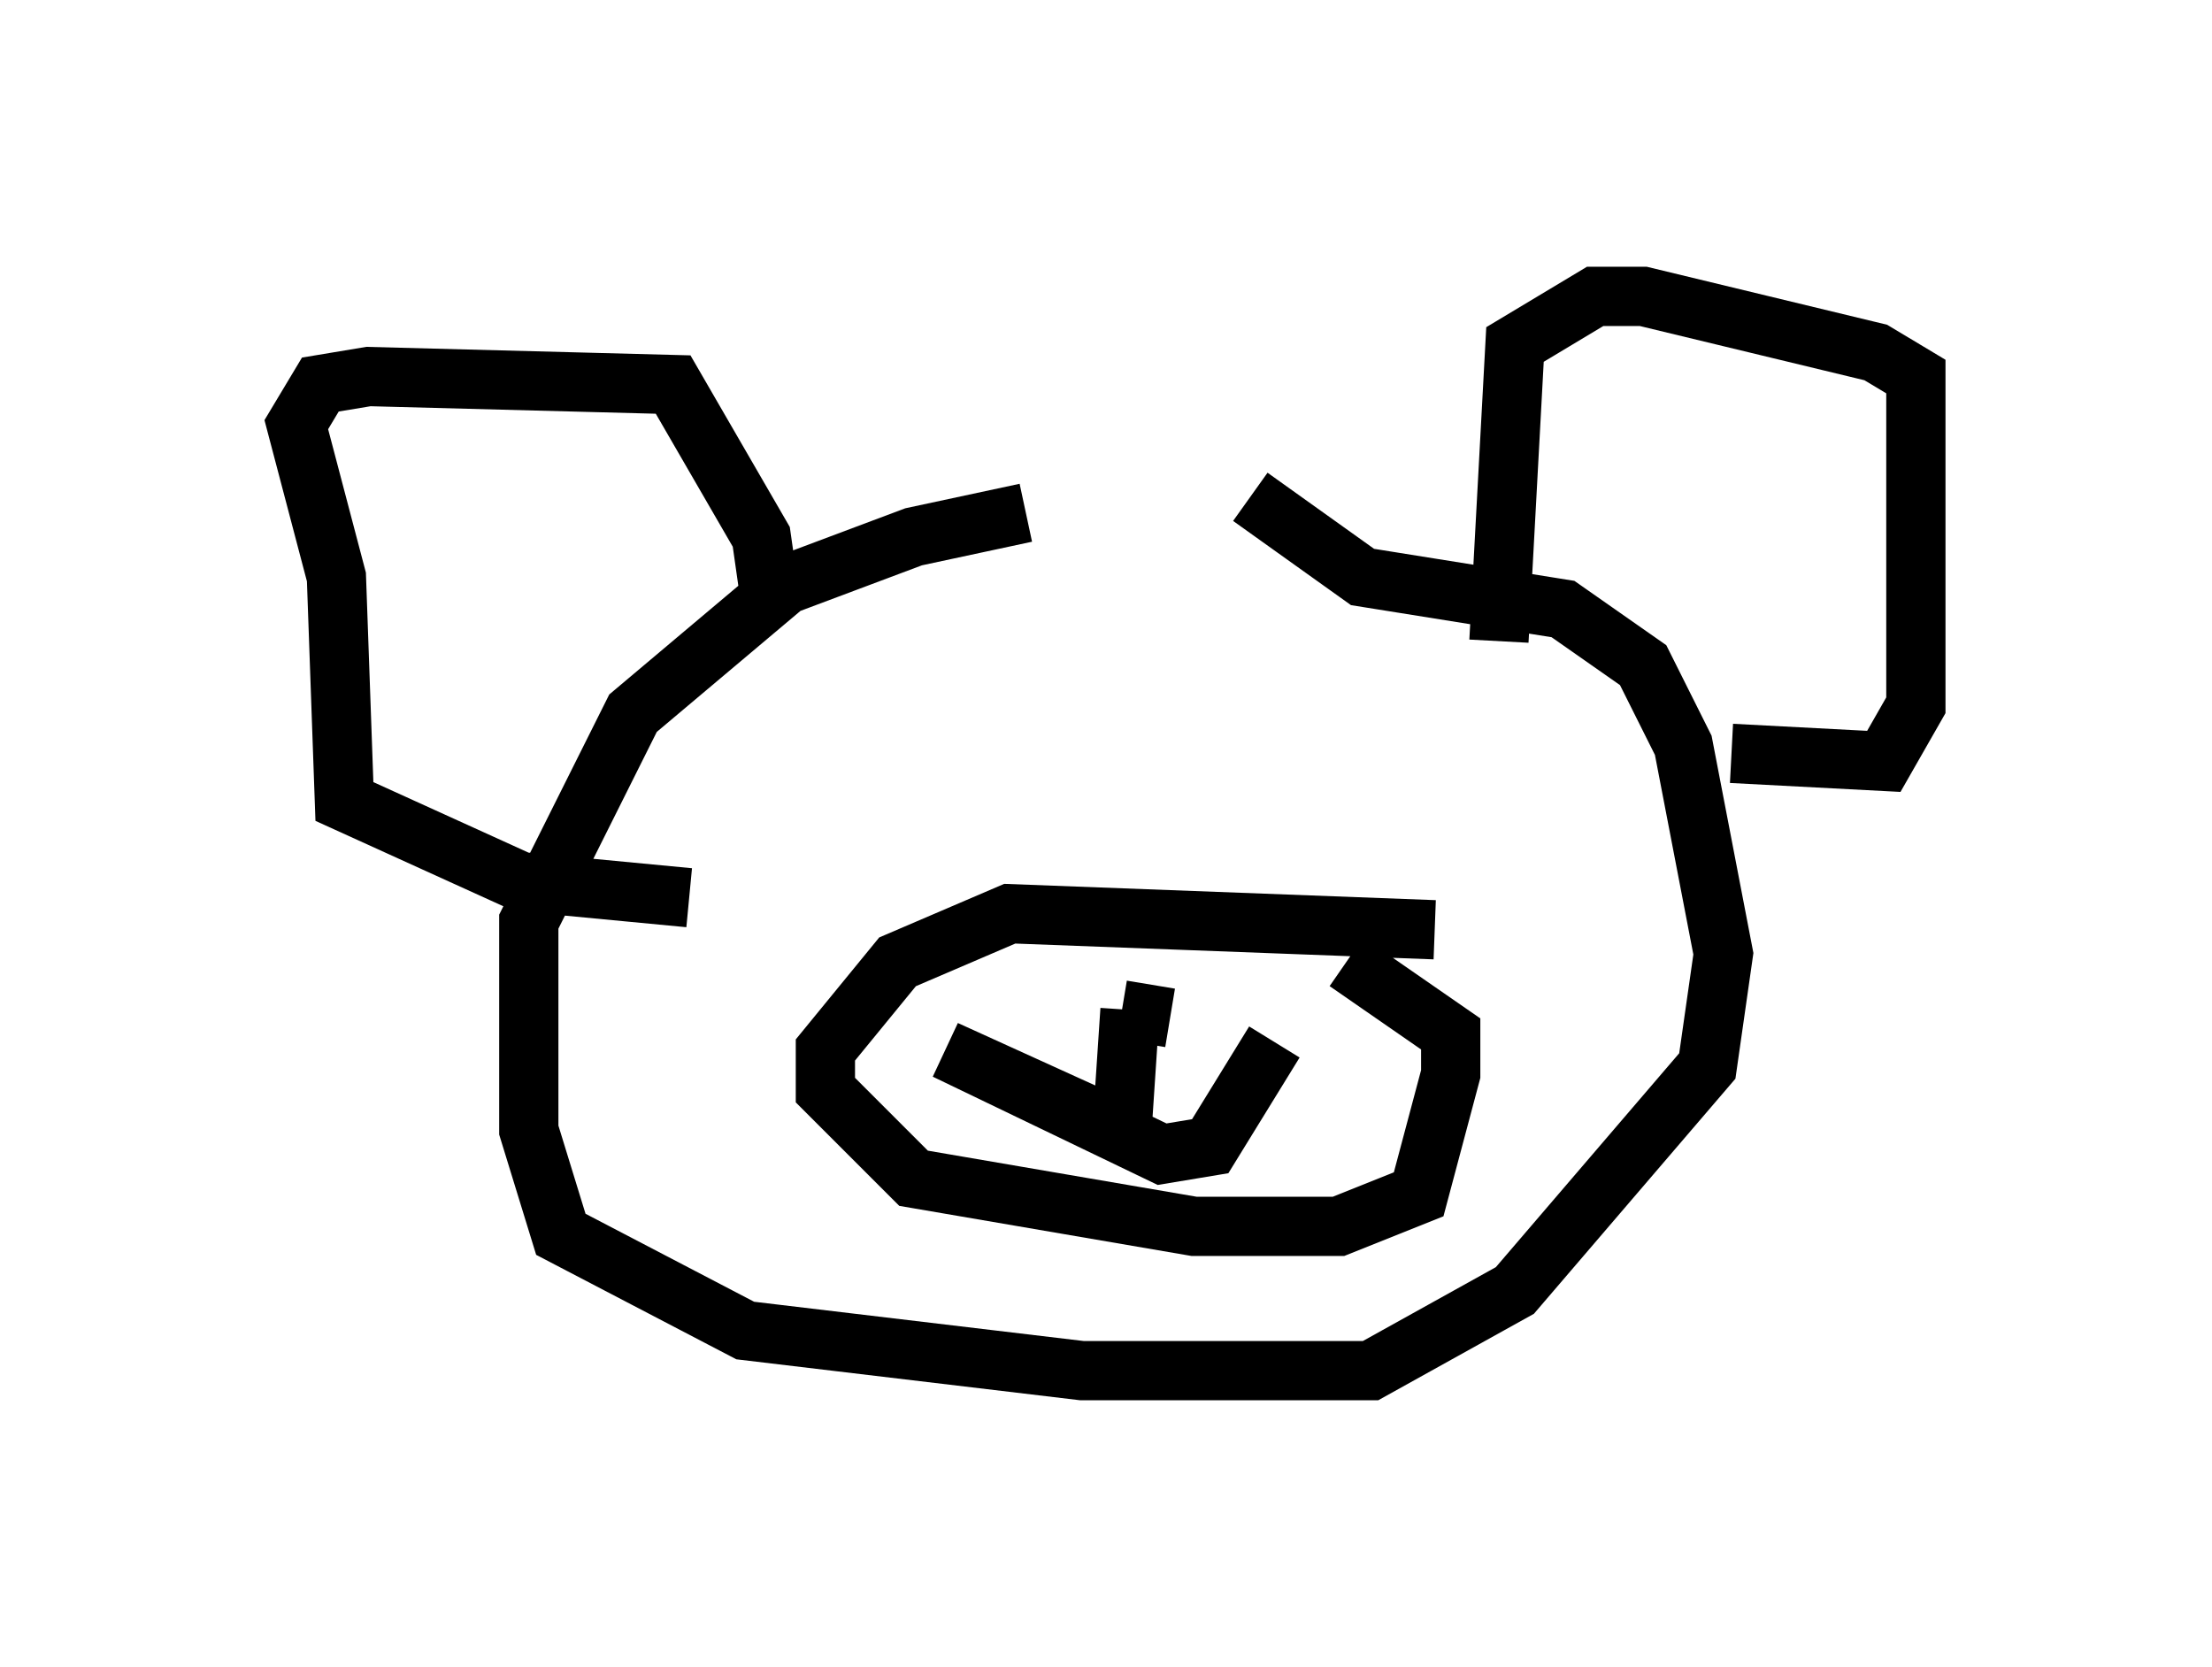 <?xml version="1.0" encoding="utf-8" ?>
<svg baseProfile="full" height="28.132" version="1.1" width="37.334" xmlns="http://www.w3.org/2000/svg" xmlns:ev="http://www.w3.org/2001/xml-events" xmlns:xlink="http://www.w3.org/1999/xlink"><defs /><rect fill="white" height="28.132" width="37.334" x="0" y="0" /><path d="M22.862, 8.789 m-5.548, -0.135 l-1.894, 0.406 -2.165, 0.812 l-2.571, 2.165 -1.759, 3.518 l0.0, 3.518 0.541, 1.759 l3.112, 1.624 5.683, 0.677 l4.871, 0.0 2.436, -1.353 l3.248, -3.789 0.271, -1.894 l-0.677, -3.518 -0.677, -1.353 l-1.353, -0.947 -3.383, -0.541 l-1.894, -1.353 m3.112, 7.307 l-7.172, -0.271 -1.894, 0.812 l-1.218, 1.488 0.0, 0.677 l1.488, 1.488 4.736, 0.812 l2.436, 0.0 1.353, -0.541 l0.541, -2.03 0.0, -0.677 l-1.759, -1.218 m-2.977, 0.947 l-0.812, -0.135 m0.135, 0.0 l-0.135, 2.03 -2.977, -1.353 l3.654, 1.759 0.812, -0.135 l1.083, -1.759 m-8.525, -7.578 l-0.135, -0.947 -1.488, -2.571 l-5.142, -0.135 -0.812, 0.135 l-0.406, 0.677 0.677, 2.571 l0.135, 3.789 2.977, 1.353 l2.842, 0.271 m13.667, -4.33 l0.271, -5.007 1.353, -0.812 l0.812, 0.0 3.924, 0.947 l0.677, 0.406 0.0, 5.548 l-0.541, 0.947 -2.571, -0.135 m-12.314, 1.083 l0.0, 0.0 m0.0, 0.0 " fill="none" stroke="black" stroke-width="1" /></svg>